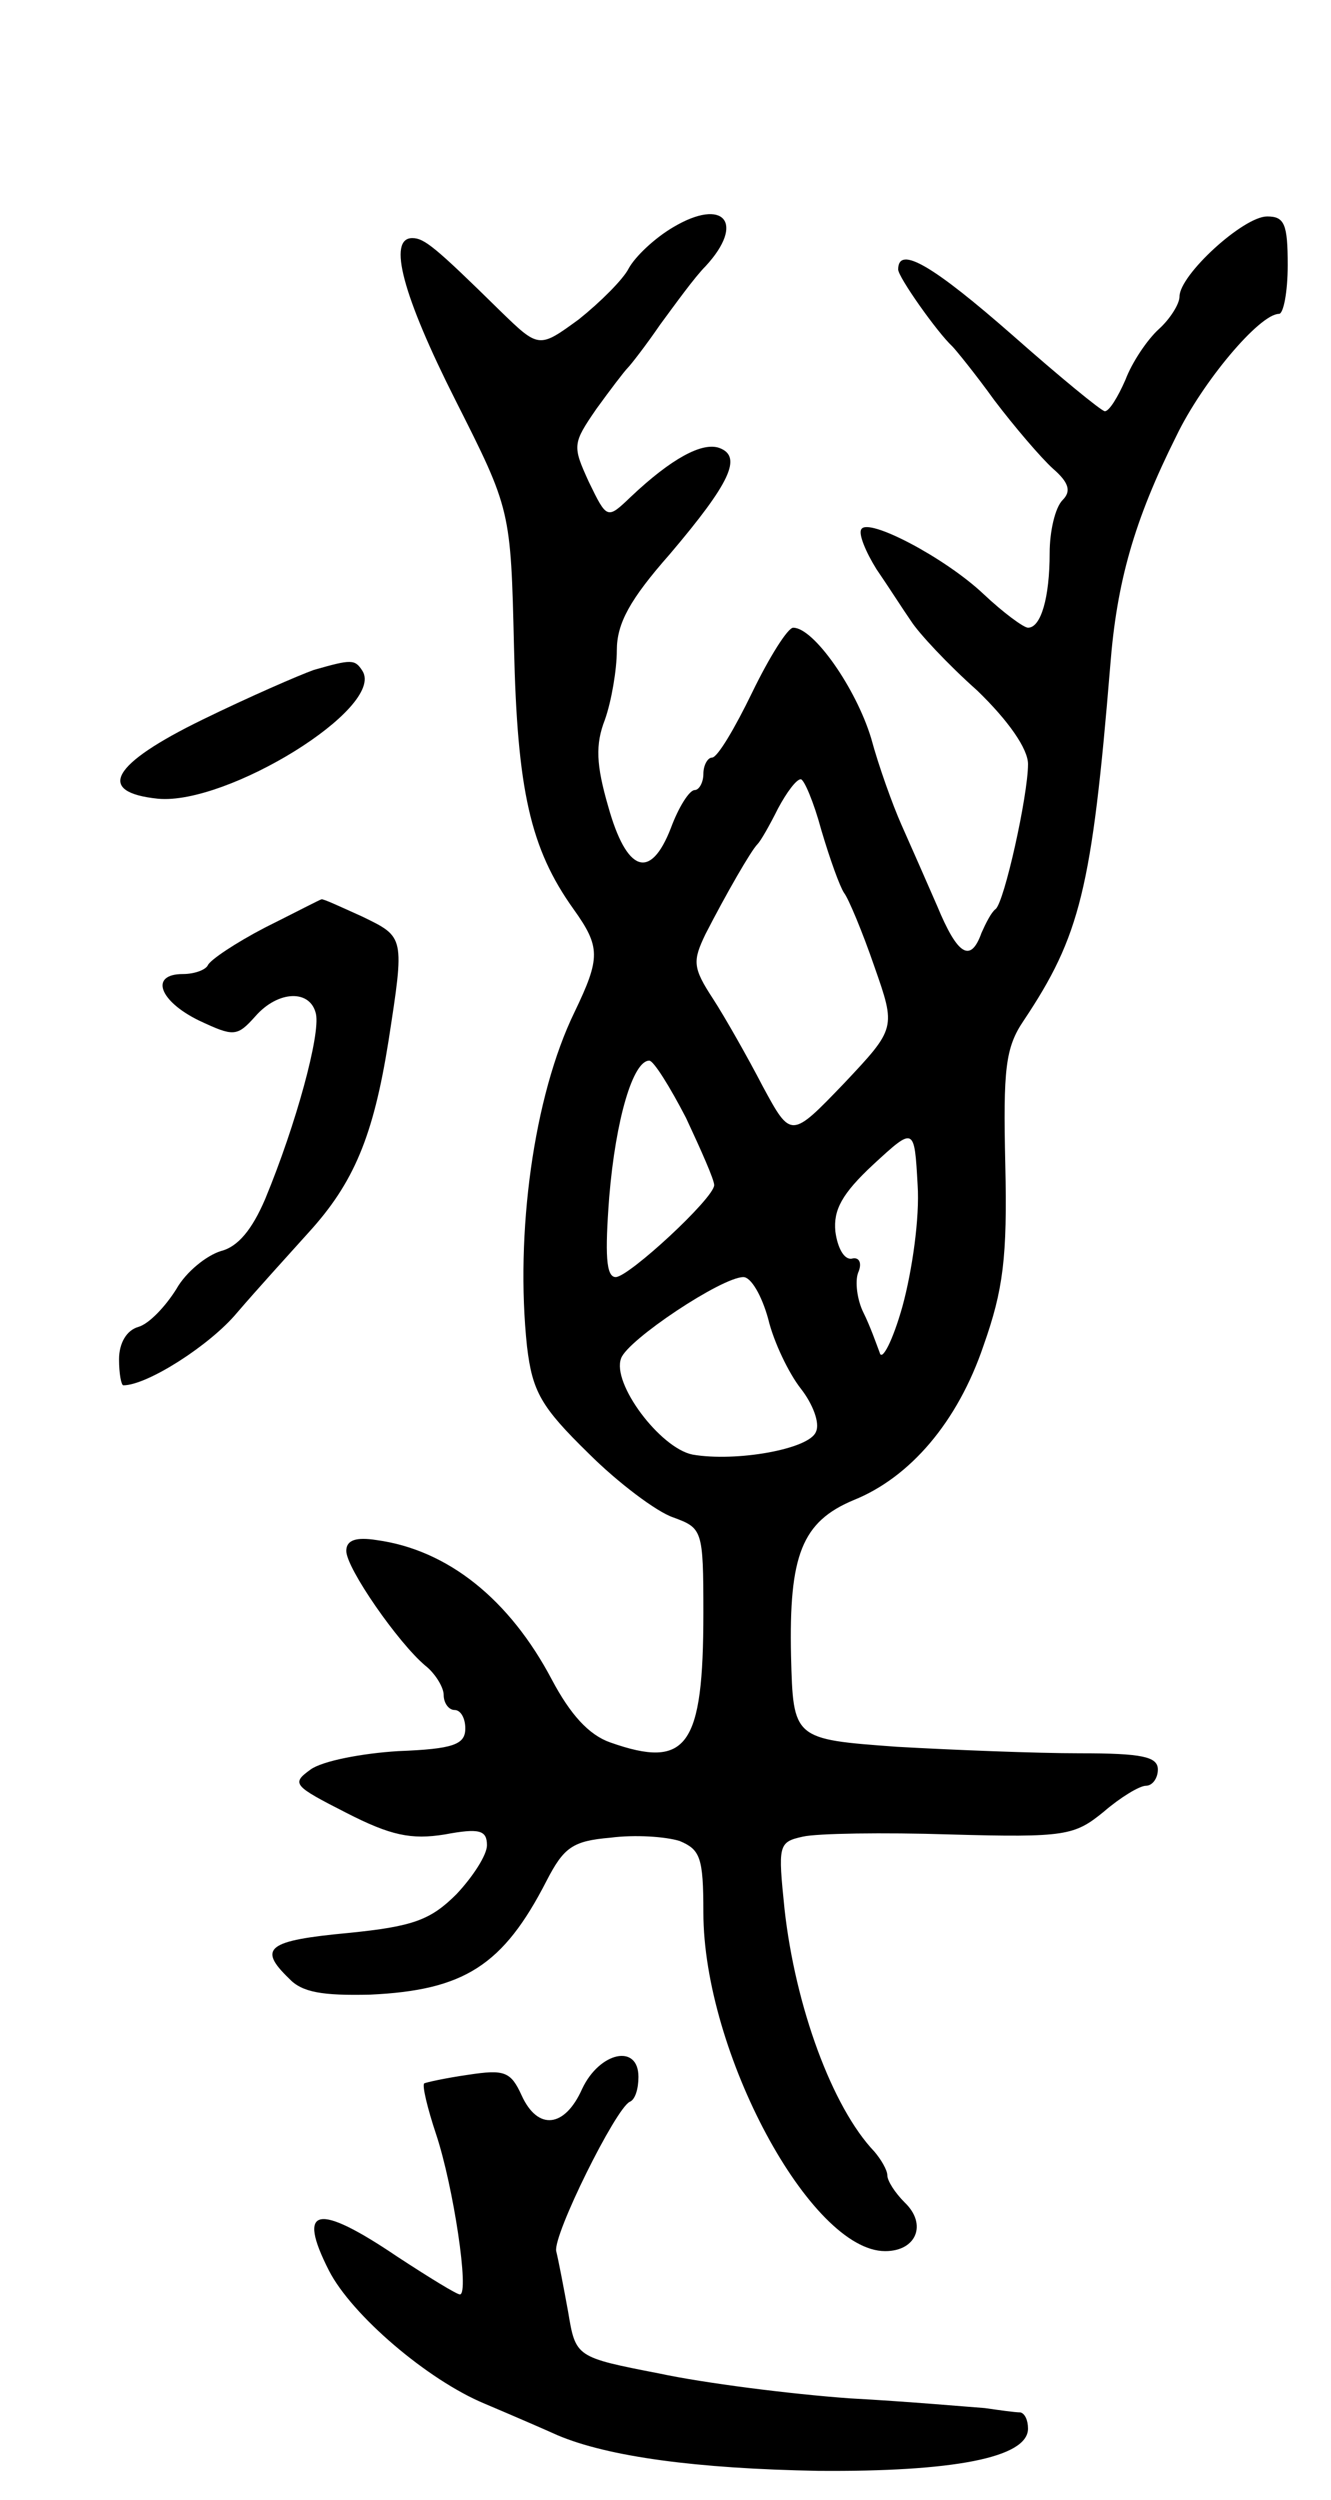 <svg version="1.0" xmlns="http://www.w3.org/2000/svg"
 width="123pt" height="231pt" viewBox="0 0 123 231"
 preserveAspectRatio="xMidYMid meet">
<g transform="translate(0,231) scale(0.1,-0.1)"
fill="#000000" stroke="none">
<path d="M622 2100 c-17 -10 -35 -27 -41 -38 -5 -10 -26 -31 -46 -47 -37 -27
-37 -27 -73 8 -60 59 -70 67 -81 67 -23 0 -9 -53 40 -150 51 -101 51 -101 54
-228 3 -132 15 -186 55 -242 25 -35 25 -45 1 -95 -38 -78 -55 -205 -44 -309 5
-42 13 -56 57 -99 27 -27 63 -54 78 -59 27 -10 28 -11 28 -88 0 -124 -15 -145
-86 -120 -20 7 -37 26 -54 58 -39 74 -96 120 -162 129 -19 3 -28 0 -28 -10 0
-16 48 -85 73 -106 9 -7 17 -20 17 -27 0 -8 5 -14 10 -14 6 0 10 -8 10 -17 0
-15 -11 -19 -62 -21 -33 -2 -70 -9 -81 -17 -18 -13 -16 -15 33 -40 41 -21 60
-25 91 -20 32 6 39 4 39 -10 0 -9 -13 -29 -28 -45 -24 -24 -40 -30 -100 -36
-75 -7 -84 -14 -55 -42 12 -13 31 -16 75 -15 87 4 123 27 163 105 16 31 24 37
59 40 23 3 51 1 64 -3 19 -8 22 -15 22 -66 0 -129 99 -313 168 -313 29 0 39
25 18 45 -9 9 -16 20 -16 25 0 5 -6 15 -12 22 -39 41 -73 134 -83 224 -6 59
-6 62 17 67 13 3 74 4 136 2 107 -3 115 -1 142 21 15 13 33 24 39 24 6 0 11 7
11 15 0 12 -15 15 -72 15 -40 0 -116 3 -169 6 -96 7 -96 7 -98 84 -2 93 10
124 58 144 52 21 96 72 120 143 18 51 22 81 20 167 -2 88 0 108 17 133 52 78
63 121 80 328 6 77 22 134 61 212 24 50 77 113 95 113 4 0 8 20 8 45 0 38 -3
45 -19 45 -22 0 -81 -54 -81 -74 0 -7 -9 -21 -19 -30 -11 -10 -25 -31 -31 -47
-7 -16 -15 -29 -19 -29 -3 0 -42 32 -85 70 -73 64 -106 84 -106 61 0 -7 36
-58 50 -71 3 -3 21 -25 39 -50 19 -25 43 -53 54 -63 15 -13 17 -21 9 -29 -7
-7 -12 -29 -12 -49 0 -41 -8 -69 -20 -69 -4 0 -23 14 -41 31 -36 34 -107 71
-113 60 -3 -4 4 -21 14 -37 11 -16 25 -38 32 -48 7 -11 34 -40 61 -64 29 -28
47 -54 47 -68 0 -29 -22 -128 -30 -134 -4 -3 -9 -13 -13 -22 -10 -28 -22 -21
-41 25 -10 23 -25 57 -33 75 -8 18 -21 54 -28 80 -14 46 -53 102 -72 102 -5 0
-22 -27 -38 -60 -16 -33 -32 -60 -37 -60 -4 0 -8 -7 -8 -15 0 -8 -4 -15 -8
-15 -5 0 -15 -16 -22 -35 -19 -49 -41 -41 -58 20 -11 38 -12 57 -3 80 6 17 11
46 11 64 0 25 12 47 49 89 56 66 67 90 46 98 -16 6 -45 -10 -82 -45 -22 -21
-22 -21 -39 14 -15 33 -15 35 7 67 13 18 26 35 29 38 3 3 17 21 30 40 14 19
32 44 42 54 37 40 17 64 -30 36z m137 -557 c8 -27 17 -52 21 -58 4 -5 17 -36
28 -68 20 -57 20 -57 -28 -108 -49 -51 -49 -51 -75 -3 -14 27 -35 64 -46 81
-19 29 -19 35 -7 60 19 37 42 77 48 83 3 3 11 17 19 33 8 15 17 27 21 27 3 0
12 -21 19 -47z m-125 -266 c14 -30 26 -57 26 -62 0 -12 -79 -85 -91 -85 -9 0
-10 21 -6 74 6 72 22 126 37 126 4 0 19 -24 34 -53z m200 -174 c-9 -32 -19
-51 -21 -43 -3 8 -9 25 -15 37 -6 12 -8 29 -5 37 4 9 1 15 -6 13 -7 -1 -13 10
-15 25 -2 20 6 35 35 62 38 35 38 35 41 -19 2 -30 -5 -79 -14 -112z m-124 -12
c5 -21 19 -50 30 -64 11 -14 18 -32 14 -40 -6 -16 -74 -28 -114 -21 -30 6 -75
66 -66 89 6 17 93 75 113 75 7 0 17 -17 23 -39z"/>
<path d="M290 1691 c-14 -5 -60 -25 -103 -46 -84 -41 -99 -67 -41 -73 64 -6
210 84 189 118 -7 11 -10 11 -45 1z"/>
<path d="M245 1453 c-27 -14 -51 -30 -53 -35 -2 -4 -12 -8 -23 -8 -31 0 -22
-25 15 -43 32 -15 35 -15 52 4 21 24 51 25 56 2 4 -19 -18 -101 -47 -171 -12
-28 -25 -44 -41 -48 -13 -4 -32 -19 -41 -35 -10 -16 -25 -32 -35 -35 -11 -3
-18 -15 -18 -30 0 -13 2 -24 4 -24 22 0 80 37 105 67 18 21 48 54 66 74 42 46
60 89 74 177 15 97 15 96 -24 115 -20 9 -37 17 -38 16 -1 0 -24 -12 -52 -26z"/>
<path d="M538 380 c-16 -36 -41 -39 -56 -6 -10 22 -16 24 -49 19 -21 -3 -39
-7 -41 -8 -2 -2 3 -23 11 -47 16 -48 31 -148 22 -148 -3 0 -29 16 -58 35 -74
50 -93 46 -63 -13 21 -41 91 -101 144 -123 26 -11 56 -24 67 -29 47 -20 129
-31 241 -33 124 -1 194 12 194 39 0 8 -3 14 -7 15 -5 0 -19 2 -33 4 -14 1 -70
6 -125 9 -55 4 -134 14 -176 23 -77 15 -77 15 -84 57 -4 22 -9 48 -11 56 -3
15 55 132 68 138 5 2 8 12 8 23 0 31 -36 23 -52 -11z"/>
</g>
</svg>

